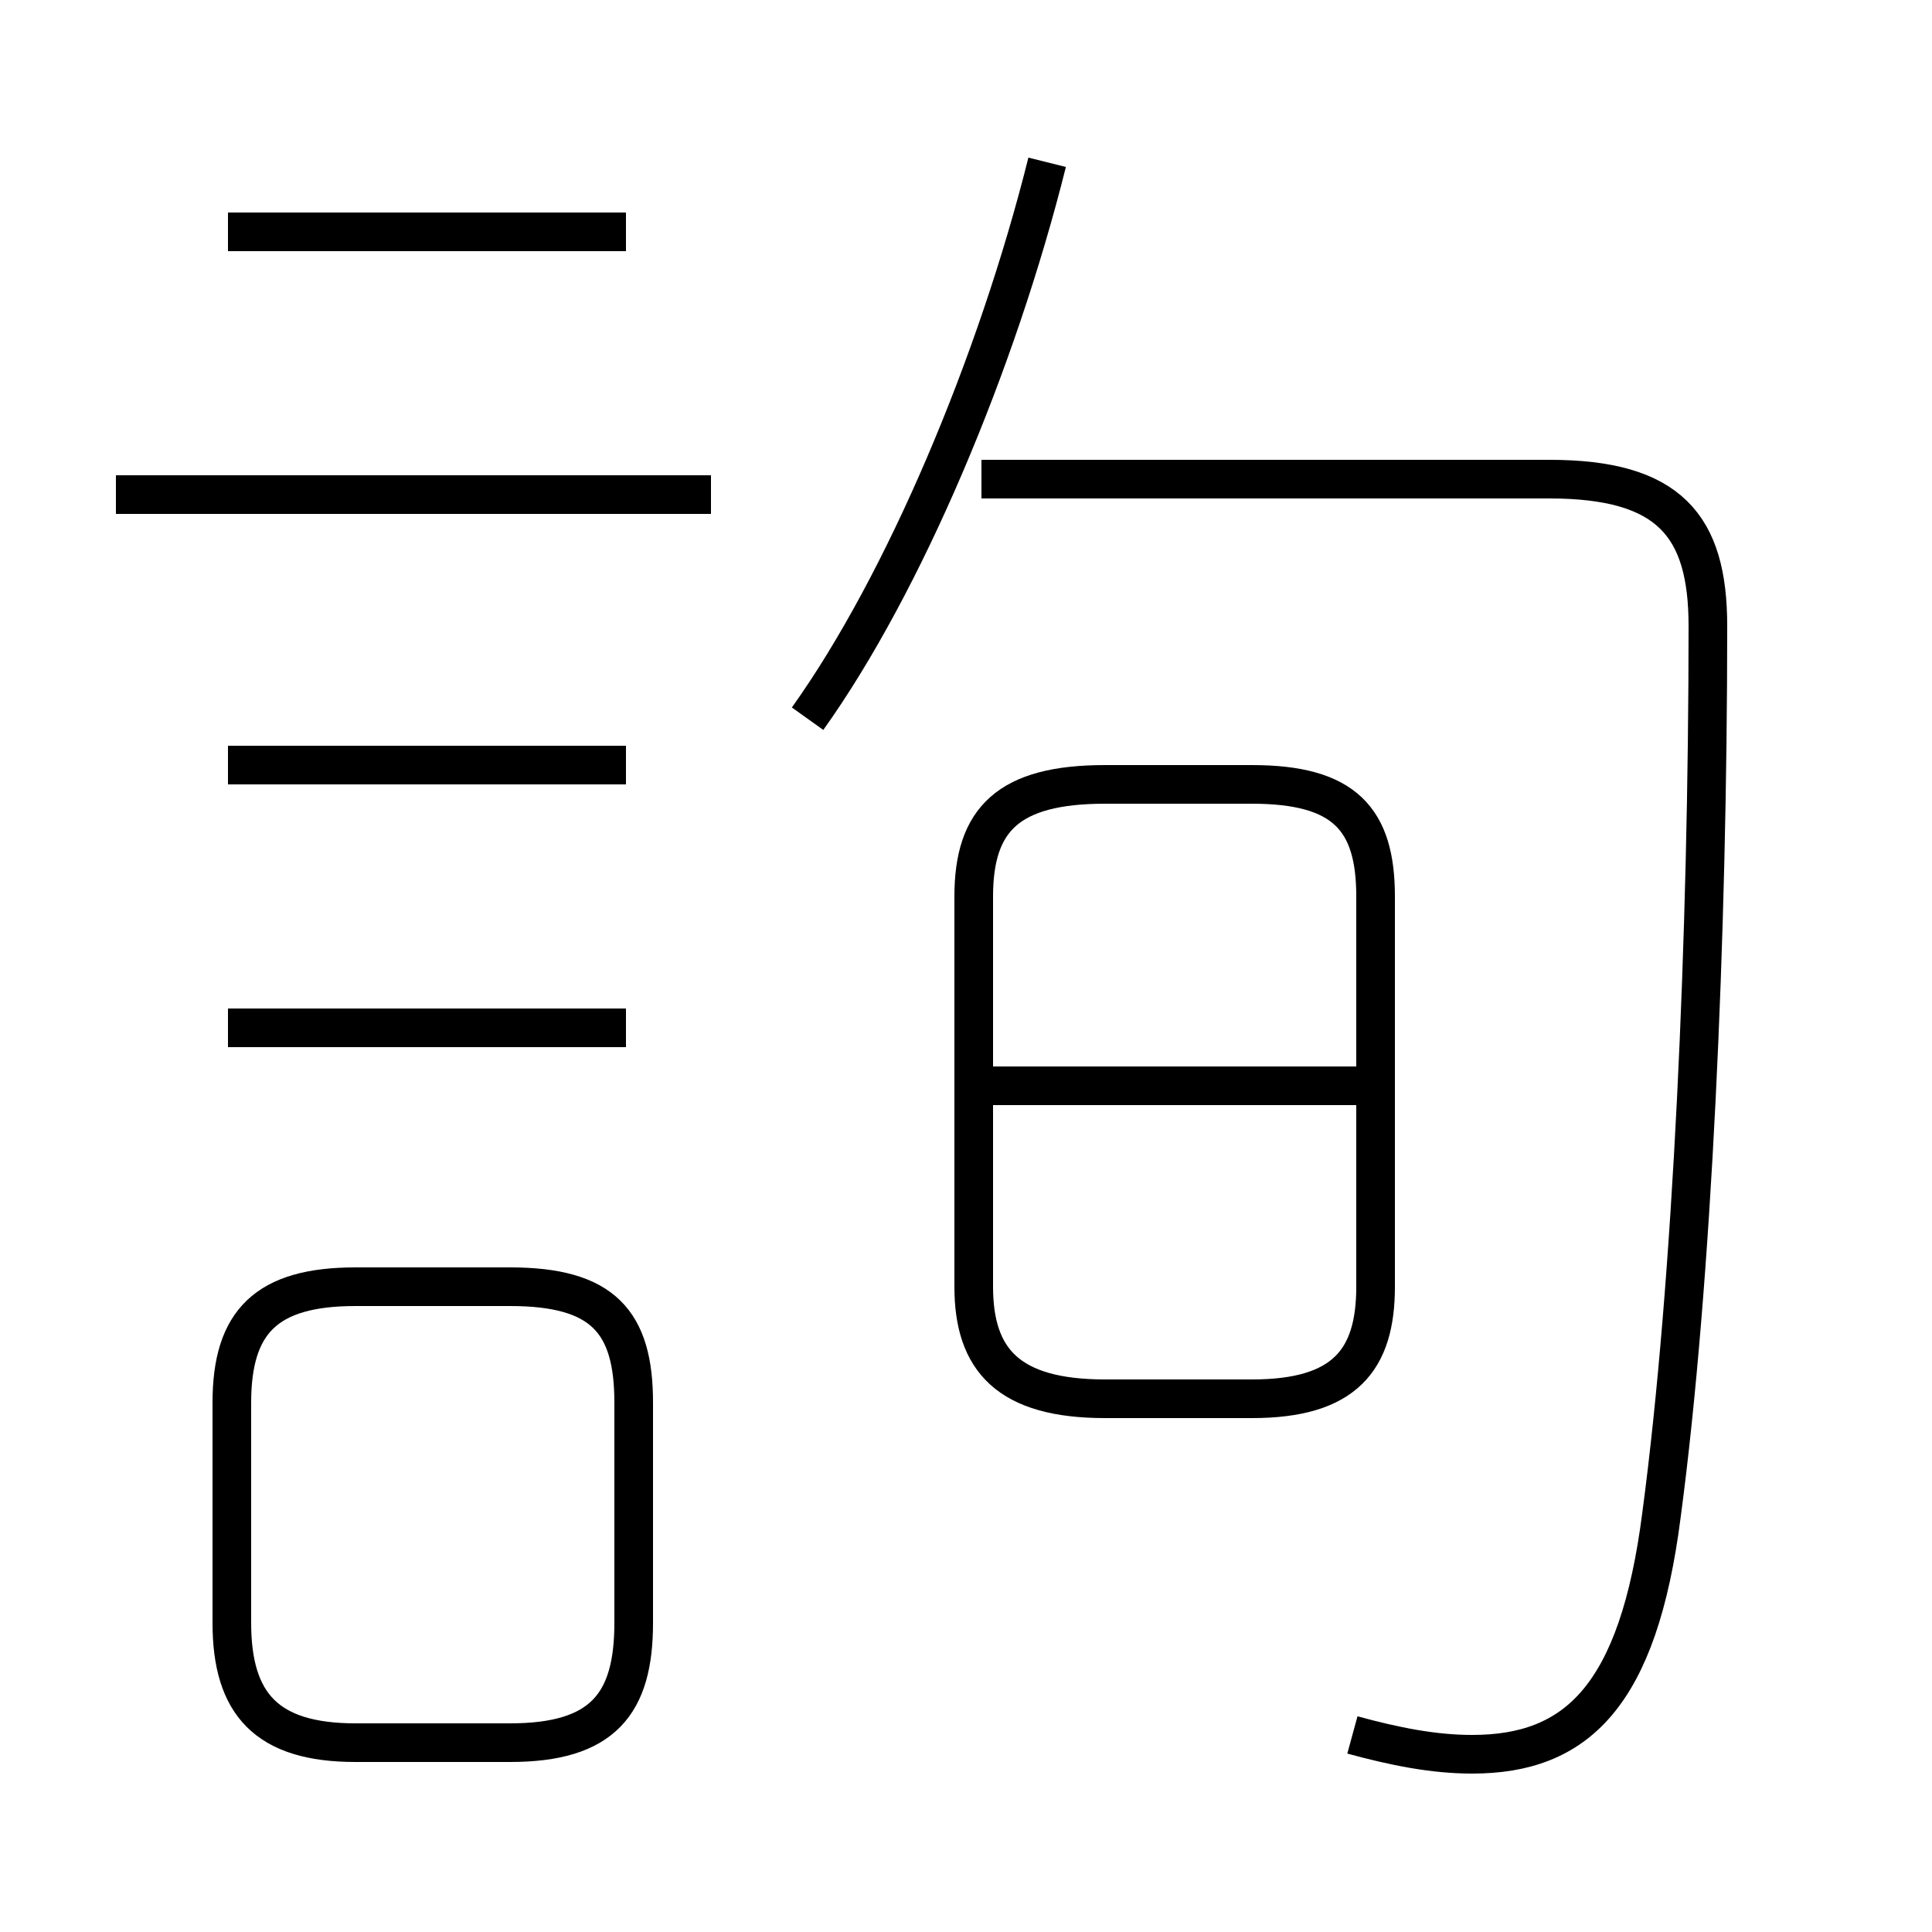 <?xml version='1.0' encoding='utf8'?>
<svg viewBox="0.0 -44.0 50.0 50.0" version="1.1" xmlns="http://www.w3.org/2000/svg">
<rect x="0.0" y="-44.0" width="50.0" height="50.0" fill="#808080" stroke="none"/>
<rect x="-1000" y="-1000" width="2000" height="2000" stroke="white" fill="white"/>
<g style="fill:none; stroke:#000000;  stroke-width:1">
<path d="M 16.2 38.0 L 5.9 38.0 M 18.4 31.2 L 3.0 31.2 M 16.2 24.2 L 5.9 24.2 M 16.2 17.4 L 5.9 17.4 M 9.2 -1.1 L 13.2 -1.1 C 15.6 -1.1 16.4 -0.1 16.4 2.0 L 16.4 7.7 C 16.4 9.8 15.6 10.7 13.2 10.7 L 9.2 10.7 C 6.9 10.7 6.0 9.8 6.0 7.7 L 6.0 2.0 C 6.0 -0.1 6.9 -1.1 9.2 -1.1 Z M 20.9 25.4 C 23.4 28.9 25.8 34.6 27.1 39.8 M 35.0 -0.9 C 36.1 -1.2 37.1 -1.4 38.1 -1.4 C 40.8 -1.4 42.4 0.1 43.0 4.8 C 43.8 10.8 44.2 19.8 44.2 27.8 C 44.2 30.4 43.2 31.6 40.1 31.6 L 25.4 31.6 M 28.6 7.8 L 32.4 7.8 C 34.8 7.8 35.6 8.8 35.6 10.7 L 35.6 20.8 C 35.6 22.8 34.8 23.7 32.4 23.7 L 28.6 23.7 C 26.1 23.7 25.2 22.8 25.2 20.8 L 25.2 10.7 C 25.2 8.8 26.1 7.8 28.6 7.8 Z M 35.1 15.9 L 25.6 15.9" transform="scale(1, -1)" />
</g>
</svg>